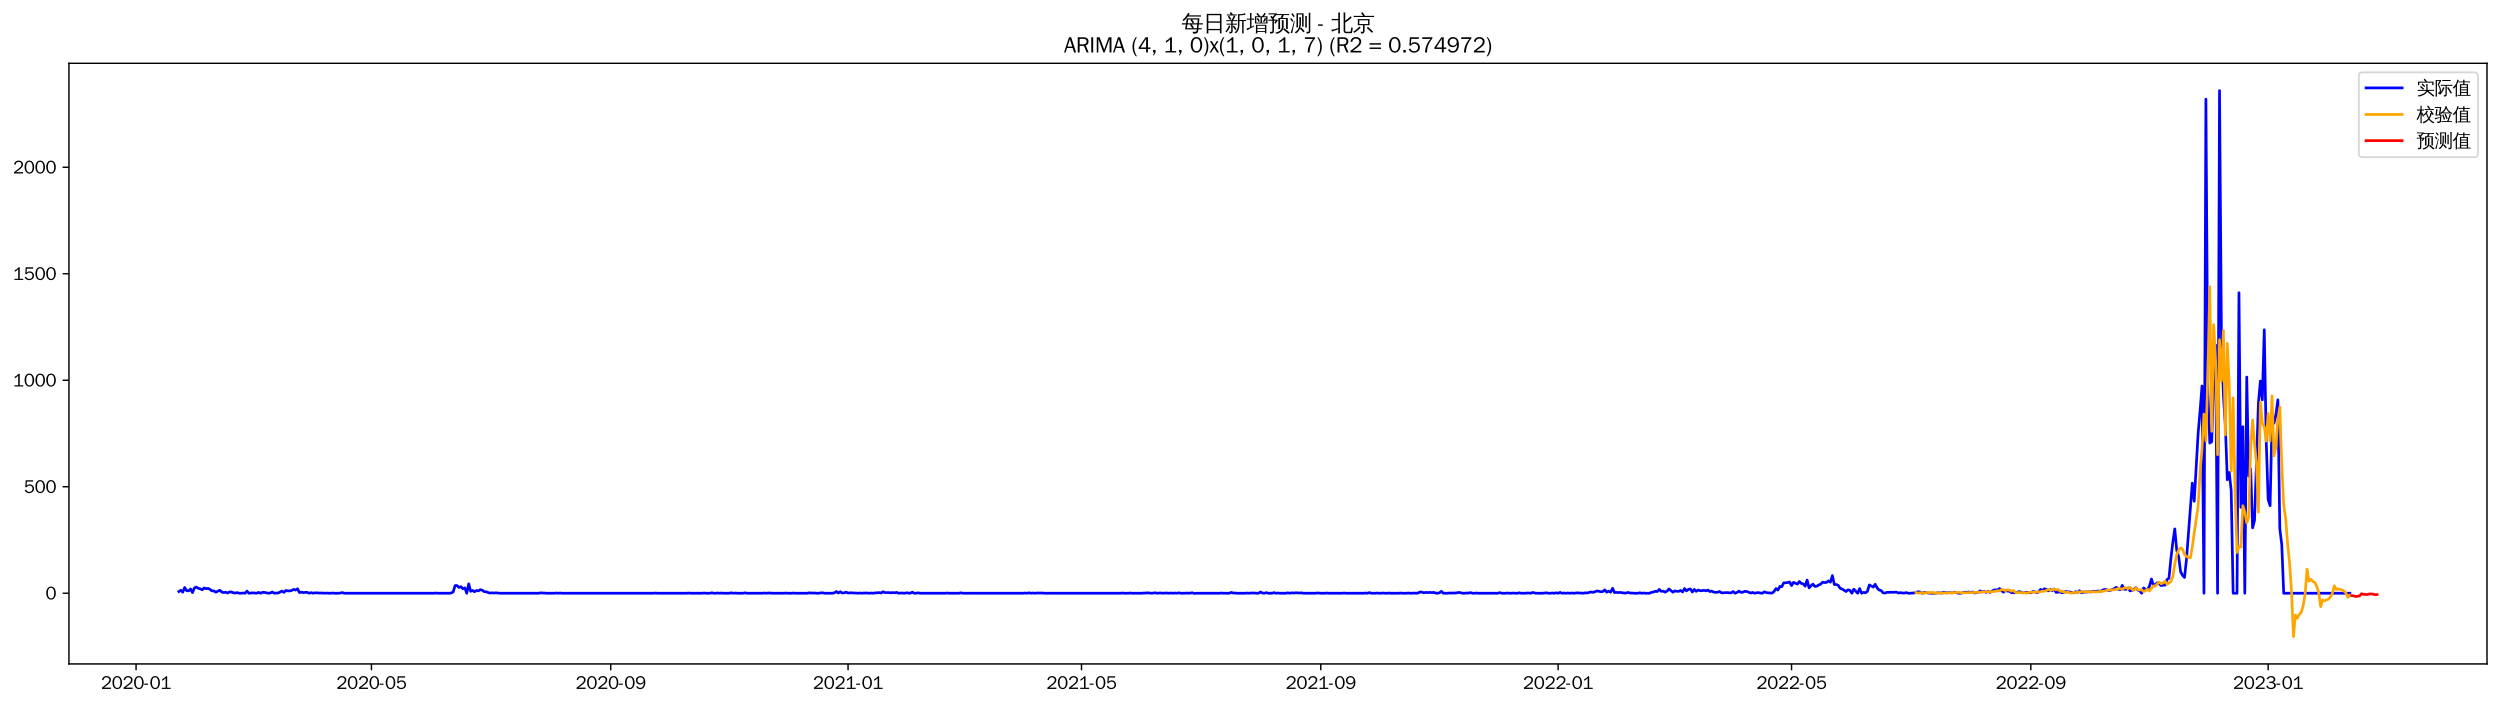 <?xml version="1.0" encoding="utf-8" standalone="no"?>
<!DOCTYPE svg PUBLIC "-//W3C//DTD SVG 1.1//EN"
  "http://www.w3.org/Graphics/SVG/1.1/DTD/svg11.dtd">
<svg xmlns:xlink="http://www.w3.org/1999/xlink" width="1384.588pt" height="390.418pt" viewBox="0 0 1384.588 390.418" xmlns="http://www.w3.org/2000/svg" version="1.1">
 <defs>
  <style type="text/css">*{stroke-linejoin: round; stroke-linecap: butt}</style>
 </defs>
 <g id="figure_1">
  <g id="patch_1">
   <path d="M 0 390.418 
L 1384.588 390.418 
L 1384.588 -0 
L 0 -0 
z
" style="fill: #ffffff"/>
  </g>
  <g id="axes_1">
   <g id="patch_2">
    <path d="M 38.188 367.701 
L 1377.388 367.701 
L 1377.388 35.061 
L 38.188 35.061 
z
" style="fill: #ffffff"/>
   </g>
   <g id="matplotlib.axis_1">
    <g id="xtick_1">
     <g id="line2d_1">
      <defs>
       <path id="mb68d5853ef" d="M 0 0 
L 0 3.5 
" style="stroke: #000000; stroke-width: 0.8"/>
      </defs>
      <g>
       <use xlink:href="#mb68d5853ef" x="75.358" y="367.701" style="stroke: #000000; stroke-width: 0.8"/>
      </g>
     </g>
     <g id="text_1">
      <!-- 2020-01 -->
      <g transform="translate(55.868 381.557)scale(0.1 -0.1)">
       <defs>
        <path id="WenQuanYiZenHei-32" d="M 3488 0 
L 369 0 
L 369 456 
L 2150 1850 
Q 2931 2463 2931 3144 
Q 2931 3619 2488 3863 
Q 2231 4013 1931 4013 
Q 1425 4013 1113 3619 
Q 894 3356 881 3013 
L 369 3169 
Q 531 3981 1213 4300 
Q 1544 4456 1950 4456 
Q 2631 4456 3088 4044 
L 3225 3888 
L 3350 3706 
Q 3481 3444 3481 3144 
Q 3481 2313 2519 1569 
L 1069 456 
L 3488 456 
L 3488 0 
z
" transform="scale(0.016)"/>
        <path id="WenQuanYiZenHei-30" d="M 3581 2175 
Q 3581 1288 3169 638 
Q 2713 -63 1938 -63 
Q 1025 -63 563 831 
Q 256 1425 256 2188 
Q 256 3188 700 3819 
Q 1138 4456 1888 4456 
Q 2863 4456 3306 3500 
Q 3581 2925 3581 2175 
z
M 3019 2100 
Q 3019 3356 2500 3806 
L 2350 3919 
Q 2144 4031 1888 4031 
Q 1100 4031 888 2956 
Q 819 2625 819 2225 
Q 819 1013 1338 569 
Q 1588 356 1938 356 
Q 2675 356 2925 1294 
Q 3019 1663 3019 2100 
z
" transform="scale(0.016)"/>
        <path id="WenQuanYiZenHei-2d" d="M 1363 1444 
L 0 1444 
L 0 1844 
L 1363 1844 
L 1363 1444 
z
" transform="scale(0.016)"/>
        <path id="WenQuanYiZenHei-31" d="M 3556 0 
L 488 0 
L 488 406 
L 1800 406 
L 1800 3725 
Q 1231 3125 588 2788 
L 588 3338 
Q 1456 3781 1931 4388 
L 2331 4388 
L 2331 406 
L 3556 406 
L 3556 0 
z
" transform="scale(0.016)"/>
       </defs>
       <use xlink:href="#WenQuanYiZenHei-32"/>
       <use xlink:href="#WenQuanYiZenHei-30" x="59.961"/>
       <use xlink:href="#WenQuanYiZenHei-32" x="119.922"/>
       <use xlink:href="#WenQuanYiZenHei-30" x="179.883"/>
       <use xlink:href="#WenQuanYiZenHei-2d" x="239.844"/>
       <use xlink:href="#WenQuanYiZenHei-30" x="269.824"/>
       <use xlink:href="#WenQuanYiZenHei-31" x="329.785"/>
      </g>
     </g>
    </g>
    <g id="xtick_2">
     <g id="line2d_2">
      <g>
       <use xlink:href="#mb68d5853ef" x="205.722" y="367.701" style="stroke: #000000; stroke-width: 0.8"/>
      </g>
     </g>
     <g id="text_2">
      <!-- 2020-05 -->
      <g transform="translate(186.232 381.557)scale(0.1 -0.1)">
       <defs>
        <path id="WenQuanYiZenHei-35" d="M 3531 1488 
Q 3531 688 2913 250 
Q 2456 -63 1844 -63 
Q 1175 -63 706 350 
Q 413 613 306 975 
L 781 1131 
Q 1000 538 1569 406 
Q 1706 369 1856 369 
Q 2550 369 2850 869 
Q 3000 1131 3000 1494 
Q 3000 2056 2581 2356 
Q 2319 2538 1969 2538 
Q 1400 2538 1031 2075 
Q 981 2013 938 1938 
L 500 2031 
L 644 4388 
L 3244 4388 
L 3200 3919 
L 1044 3919 
L 950 2500 
Q 1431 2975 2006 2975 
Q 2713 2975 3163 2475 
Q 3531 2063 3531 1488 
z
" transform="scale(0.016)"/>
       </defs>
       <use xlink:href="#WenQuanYiZenHei-32"/>
       <use xlink:href="#WenQuanYiZenHei-30" x="59.961"/>
       <use xlink:href="#WenQuanYiZenHei-32" x="119.922"/>
       <use xlink:href="#WenQuanYiZenHei-30" x="179.883"/>
       <use xlink:href="#WenQuanYiZenHei-2d" x="239.844"/>
       <use xlink:href="#WenQuanYiZenHei-30" x="269.824"/>
       <use xlink:href="#WenQuanYiZenHei-35" x="329.785"/>
      </g>
     </g>
    </g>
    <g id="xtick_3">
     <g id="line2d_3">
      <g>
       <use xlink:href="#mb68d5853ef" x="338.242" y="367.701" style="stroke: #000000; stroke-width: 0.8"/>
      </g>
     </g>
     <g id="text_3">
      <!-- 2020-09 -->
      <g transform="translate(318.752 381.557)scale(0.1 -0.1)">
       <defs>
        <path id="WenQuanYiZenHei-39" d="M 3544 2300 
Q 3544 1163 3019 513 
Q 2563 -63 1775 -63 
Q 956 -63 563 488 
Q 463 631 394 813 
L 838 975 
Q 1025 494 1550 388 
Q 1656 369 1775 369 
Q 2594 369 2900 1325 
Q 3044 1769 3038 2313 
L 3025 2313 
Q 2675 1638 1944 1544 
Q 1844 1531 1744 1531 
Q 1050 1531 625 2031 
Q 294 2419 294 2963 
Q 294 3656 813 4094 
Q 1238 4456 1819 4456 
Q 2988 4456 3381 3363 
Q 3544 2900 3544 2300 
z
M 2925 2994 
Q 2925 3563 2469 3844 
Q 2206 4006 1863 4006 
Q 1275 4006 988 3563 
Q 844 3344 825 3056 
Q 819 3006 819 2956 
Q 819 2413 1269 2131 
Q 1538 1963 1875 1963 
Q 2363 1963 2681 2350 
Q 2925 2638 2925 2994 
z
" transform="scale(0.016)"/>
       </defs>
       <use xlink:href="#WenQuanYiZenHei-32"/>
       <use xlink:href="#WenQuanYiZenHei-30" x="59.961"/>
       <use xlink:href="#WenQuanYiZenHei-32" x="119.922"/>
       <use xlink:href="#WenQuanYiZenHei-30" x="179.883"/>
       <use xlink:href="#WenQuanYiZenHei-2d" x="239.844"/>
       <use xlink:href="#WenQuanYiZenHei-30" x="269.824"/>
       <use xlink:href="#WenQuanYiZenHei-39" x="329.785"/>
      </g>
     </g>
    </g>
    <g id="xtick_4">
     <g id="line2d_4">
      <g>
       <use xlink:href="#mb68d5853ef" x="469.684" y="367.701" style="stroke: #000000; stroke-width: 0.8"/>
      </g>
     </g>
     <g id="text_4">
      <!-- 2021-01 -->
      <g transform="translate(450.194 381.557)scale(0.1 -0.1)">
       <use xlink:href="#WenQuanYiZenHei-32"/>
       <use xlink:href="#WenQuanYiZenHei-30" x="59.961"/>
       <use xlink:href="#WenQuanYiZenHei-32" x="119.922"/>
       <use xlink:href="#WenQuanYiZenHei-31" x="179.883"/>
       <use xlink:href="#WenQuanYiZenHei-2d" x="239.844"/>
       <use xlink:href="#WenQuanYiZenHei-30" x="269.824"/>
       <use xlink:href="#WenQuanYiZenHei-31" x="329.785"/>
      </g>
     </g>
    </g>
    <g id="xtick_5">
     <g id="line2d_5">
      <g>
       <use xlink:href="#mb68d5853ef" x="598.971" y="367.701" style="stroke: #000000; stroke-width: 0.8"/>
      </g>
     </g>
     <g id="text_5">
      <!-- 2021-05 -->
      <g transform="translate(579.481 381.557)scale(0.1 -0.1)">
       <use xlink:href="#WenQuanYiZenHei-32"/>
       <use xlink:href="#WenQuanYiZenHei-30" x="59.961"/>
       <use xlink:href="#WenQuanYiZenHei-32" x="119.922"/>
       <use xlink:href="#WenQuanYiZenHei-31" x="179.883"/>
       <use xlink:href="#WenQuanYiZenHei-2d" x="239.844"/>
       <use xlink:href="#WenQuanYiZenHei-30" x="269.824"/>
       <use xlink:href="#WenQuanYiZenHei-35" x="329.785"/>
      </g>
     </g>
    </g>
    <g id="xtick_6">
     <g id="line2d_6">
      <g>
       <use xlink:href="#mb68d5853ef" x="731.49" y="367.701" style="stroke: #000000; stroke-width: 0.8"/>
      </g>
     </g>
     <g id="text_6">
      <!-- 2021-09 -->
      <g transform="translate(712 381.557)scale(0.1 -0.1)">
       <use xlink:href="#WenQuanYiZenHei-32"/>
       <use xlink:href="#WenQuanYiZenHei-30" x="59.961"/>
       <use xlink:href="#WenQuanYiZenHei-32" x="119.922"/>
       <use xlink:href="#WenQuanYiZenHei-31" x="179.883"/>
       <use xlink:href="#WenQuanYiZenHei-2d" x="239.844"/>
       <use xlink:href="#WenQuanYiZenHei-30" x="269.824"/>
       <use xlink:href="#WenQuanYiZenHei-39" x="329.785"/>
      </g>
     </g>
    </g>
    <g id="xtick_7">
     <g id="line2d_7">
      <g>
       <use xlink:href="#mb68d5853ef" x="862.932" y="367.701" style="stroke: #000000; stroke-width: 0.8"/>
      </g>
     </g>
     <g id="text_7">
      <!-- 2022-01 -->
      <g transform="translate(843.442 381.557)scale(0.1 -0.1)">
       <use xlink:href="#WenQuanYiZenHei-32"/>
       <use xlink:href="#WenQuanYiZenHei-30" x="59.961"/>
       <use xlink:href="#WenQuanYiZenHei-32" x="119.922"/>
       <use xlink:href="#WenQuanYiZenHei-32" x="179.883"/>
       <use xlink:href="#WenQuanYiZenHei-2d" x="239.844"/>
       <use xlink:href="#WenQuanYiZenHei-30" x="269.824"/>
       <use xlink:href="#WenQuanYiZenHei-31" x="329.785"/>
      </g>
     </g>
    </g>
    <g id="xtick_8">
     <g id="line2d_8">
      <g>
       <use xlink:href="#mb68d5853ef" x="992.219" y="367.701" style="stroke: #000000; stroke-width: 0.8"/>
      </g>
     </g>
     <g id="text_8">
      <!-- 2022-05 -->
      <g transform="translate(972.73 381.557)scale(0.1 -0.1)">
       <use xlink:href="#WenQuanYiZenHei-32"/>
       <use xlink:href="#WenQuanYiZenHei-30" x="59.961"/>
       <use xlink:href="#WenQuanYiZenHei-32" x="119.922"/>
       <use xlink:href="#WenQuanYiZenHei-32" x="179.883"/>
       <use xlink:href="#WenQuanYiZenHei-2d" x="239.844"/>
       <use xlink:href="#WenQuanYiZenHei-30" x="269.824"/>
       <use xlink:href="#WenQuanYiZenHei-35" x="329.785"/>
      </g>
     </g>
    </g>
    <g id="xtick_9">
     <g id="line2d_9">
      <g>
       <use xlink:href="#mb68d5853ef" x="1124.739" y="367.701" style="stroke: #000000; stroke-width: 0.8"/>
      </g>
     </g>
     <g id="text_9">
      <!-- 2022-09 -->
      <g transform="translate(1105.249 381.557)scale(0.1 -0.1)">
       <use xlink:href="#WenQuanYiZenHei-32"/>
       <use xlink:href="#WenQuanYiZenHei-30" x="59.961"/>
       <use xlink:href="#WenQuanYiZenHei-32" x="119.922"/>
       <use xlink:href="#WenQuanYiZenHei-32" x="179.883"/>
       <use xlink:href="#WenQuanYiZenHei-2d" x="239.844"/>
       <use xlink:href="#WenQuanYiZenHei-30" x="269.824"/>
       <use xlink:href="#WenQuanYiZenHei-39" x="329.785"/>
      </g>
     </g>
    </g>
    <g id="xtick_10">
     <g id="line2d_10">
      <g>
       <use xlink:href="#mb68d5853ef" x="1256.181" y="367.701" style="stroke: #000000; stroke-width: 0.8"/>
      </g>
     </g>
     <g id="text_10">
      <!-- 2023-01 -->
      <g transform="translate(1236.691 381.557)scale(0.1 -0.1)">
       <defs>
        <path id="WenQuanYiZenHei-33" d="M 3588 1231 
Q 3588 494 2875 144 
Q 2450 -63 1925 -63 
Q 1044 -63 556 488 
Q 356 706 256 1000 
L 769 1169 
Q 994 375 1913 375 
Q 2631 375 2900 788 
Q 3019 975 3019 1231 
Q 3019 1638 2638 1881 
Q 2325 2081 1613 2069 
L 1338 2069 
L 1338 2494 
Q 1969 2494 2094 2506 
Q 2325 2544 2463 2613 
Q 2763 2756 2844 3100 
Q 2863 3169 2863 3244 
Q 2863 3744 2381 3944 
L 2163 4006 
Q 2056 4025 1931 4025 
Q 1388 4025 1075 3631 
Q 969 3488 906 3313 
L 419 3456 
Q 675 4150 1400 4369 
Q 1669 4456 1975 4456 
Q 2694 4456 3106 4050 
Q 3419 3744 3419 3275 
Q 3419 2813 3025 2513 
Q 2825 2356 2575 2319 
L 2575 2306 
Q 3181 2213 3450 1769 
Q 3588 1525 3588 1231 
z
" transform="scale(0.016)"/>
       </defs>
       <use xlink:href="#WenQuanYiZenHei-32"/>
       <use xlink:href="#WenQuanYiZenHei-30" x="59.961"/>
       <use xlink:href="#WenQuanYiZenHei-32" x="119.922"/>
       <use xlink:href="#WenQuanYiZenHei-33" x="179.883"/>
       <use xlink:href="#WenQuanYiZenHei-2d" x="239.844"/>
       <use xlink:href="#WenQuanYiZenHei-30" x="269.824"/>
       <use xlink:href="#WenQuanYiZenHei-31" x="329.785"/>
      </g>
     </g>
    </g>
   </g>
   <g id="matplotlib.axis_2">
    <g id="ytick_1">
     <g id="line2d_11">
      <defs>
       <path id="m22de4f533d" d="M 0 0 
L -3.5 0 
" style="stroke: #000000; stroke-width: 0.8"/>
      </defs>
      <g>
       <use xlink:href="#m22de4f533d" x="38.188" y="328.557" style="stroke: #000000; stroke-width: 0.8"/>
      </g>
     </g>
     <g id="text_11">
      <!-- 0 -->
      <g transform="translate(25.191 331.985)scale(0.1 -0.1)">
       <use xlink:href="#WenQuanYiZenHei-30"/>
      </g>
     </g>
    </g>
    <g id="ytick_2">
     <g id="line2d_12">
      <g>
       <use xlink:href="#m22de4f533d" x="38.188" y="269.579" style="stroke: #000000; stroke-width: 0.8"/>
      </g>
     </g>
     <g id="text_12">
      <!-- 500 -->
      <g transform="translate(13.197 273.007)scale(0.1 -0.1)">
       <use xlink:href="#WenQuanYiZenHei-35"/>
       <use xlink:href="#WenQuanYiZenHei-30" x="59.961"/>
       <use xlink:href="#WenQuanYiZenHei-30" x="119.922"/>
      </g>
     </g>
    </g>
    <g id="ytick_3">
     <g id="line2d_13">
      <g>
       <use xlink:href="#m22de4f533d" x="38.188" y="210.601" style="stroke: #000000; stroke-width: 0.8"/>
      </g>
     </g>
     <g id="text_13">
      <!-- 1000 -->
      <g transform="translate(7.2 214.029)scale(0.1 -0.1)">
       <use xlink:href="#WenQuanYiZenHei-31"/>
       <use xlink:href="#WenQuanYiZenHei-30" x="59.961"/>
       <use xlink:href="#WenQuanYiZenHei-30" x="119.922"/>
       <use xlink:href="#WenQuanYiZenHei-30" x="179.883"/>
      </g>
     </g>
    </g>
    <g id="ytick_4">
     <g id="line2d_14">
      <g>
       <use xlink:href="#m22de4f533d" x="38.188" y="151.623" style="stroke: #000000; stroke-width: 0.8"/>
      </g>
     </g>
     <g id="text_14">
      <!-- 1500 -->
      <g transform="translate(7.2 155.051)scale(0.1 -0.1)">
       <use xlink:href="#WenQuanYiZenHei-31"/>
       <use xlink:href="#WenQuanYiZenHei-35" x="59.961"/>
       <use xlink:href="#WenQuanYiZenHei-30" x="119.922"/>
       <use xlink:href="#WenQuanYiZenHei-30" x="179.883"/>
      </g>
     </g>
    </g>
    <g id="ytick_5">
     <g id="line2d_15">
      <g>
       <use xlink:href="#m22de4f533d" x="38.188" y="92.645" style="stroke: #000000; stroke-width: 0.8"/>
      </g>
     </g>
     <g id="text_15">
      <!-- 2000 -->
      <g transform="translate(7.2 96.073)scale(0.1 -0.1)">
       <use xlink:href="#WenQuanYiZenHei-32"/>
       <use xlink:href="#WenQuanYiZenHei-30" x="59.961"/>
       <use xlink:href="#WenQuanYiZenHei-30" x="119.922"/>
       <use xlink:href="#WenQuanYiZenHei-30" x="179.883"/>
      </g>
     </g>
    </g>
   </g>
   <g id="line2d_16">
    <path d="M 99.06 327.613 
L 100.138 326.905 
L 101.215 327.967 
L 102.292 325.372 
L 103.37 327.141 
L 104.447 327.259 
L 105.525 326.198 
L 106.602 328.203 
L 107.679 325.608 
L 108.757 325.136 
L 109.834 325.844 
L 110.912 326.08 
L 111.989 326.669 
L 113.066 325.608 
L 114.144 326.08 
L 115.221 325.844 
L 116.299 326.433 
L 117.376 327.259 
L 118.453 327.259 
L 119.531 327.967 
L 121.685 326.905 
L 122.763 327.849 
L 123.84 328.203 
L 124.918 327.967 
L 125.995 328.439 
L 127.072 327.849 
L 128.15 327.849 
L 129.227 328.321 
L 130.305 328.439 
L 131.382 328.203 
L 132.459 328.557 
L 133.537 328.557 
L 134.614 328.439 
L 135.692 328.557 
L 136.769 327.377 
L 137.846 328.557 
L 140.001 328.321 
L 142.156 328.557 
L 143.233 328.085 
L 144.311 328.557 
L 145.388 328.085 
L 146.466 328.085 
L 148.62 328.557 
L 149.698 328.439 
L 150.775 327.849 
L 151.853 328.557 
L 152.93 328.439 
L 154.007 328.439 
L 156.162 327.377 
L 157.239 328.085 
L 158.317 327.023 
L 159.394 327.259 
L 160.472 327.259 
L 161.549 327.023 
L 162.626 326.433 
L 163.704 326.787 
L 164.781 326.08 
L 165.859 328.203 
L 166.936 327.967 
L 168.013 328.203 
L 169.091 328.085 
L 170.168 328.085 
L 171.246 328.557 
L 172.323 328.203 
L 173.4 328.557 
L 174.478 328.321 
L 175.555 328.321 
L 176.633 328.439 
L 178.787 328.439 
L 179.865 328.557 
L 180.942 328.439 
L 182.02 328.557 
L 183.097 328.557 
L 184.174 328.439 
L 185.252 328.557 
L 187.406 328.557 
L 188.484 328.439 
L 189.561 328.203 
L 190.639 328.557 
L 240.199 328.557 
L 241.276 328.439 
L 242.354 328.557 
L 248.818 328.557 
L 249.895 328.439 
L 250.973 327.849 
L 252.05 324.31 
L 253.127 324.31 
L 254.205 325.372 
L 255.282 324.9 
L 256.36 326.08 
L 257.437 325.608 
L 258.514 328.557 
L 259.592 323.367 
L 260.669 327.495 
L 261.747 327.023 
L 262.824 327.731 
L 263.901 327.023 
L 264.979 327.259 
L 266.056 326.551 
L 267.134 326.905 
L 268.211 327.731 
L 269.288 327.731 
L 270.366 328.203 
L 271.443 328.439 
L 272.521 328.321 
L 273.598 328.439 
L 274.675 328.321 
L 276.83 328.557 
L 298.378 328.557 
L 299.455 328.321 
L 300.533 328.439 
L 301.61 328.439 
L 302.688 328.557 
L 306.997 328.557 
L 308.075 328.439 
L 309.152 328.557 
L 310.229 328.439 
L 311.307 328.557 
L 361.944 328.557 
L 363.022 328.439 
L 364.099 328.557 
L 380.26 328.557 
L 381.337 328.439 
L 382.415 328.557 
L 388.879 328.557 
L 389.956 328.439 
L 391.034 328.557 
L 393.189 328.557 
L 394.266 328.321 
L 395.343 328.557 
L 396.421 328.557 
L 397.498 328.439 
L 398.576 328.557 
L 399.653 328.439 
L 400.73 328.557 
L 403.963 328.557 
L 405.04 328.321 
L 406.117 328.557 
L 407.195 328.439 
L 408.272 328.557 
L 411.504 328.557 
L 412.582 328.321 
L 413.659 328.557 
L 422.278 328.557 
L 423.356 328.439 
L 424.433 328.557 
L 425.51 328.439 
L 426.588 328.439 
L 427.665 328.557 
L 434.13 328.557 
L 435.207 328.439 
L 436.284 328.557 
L 438.439 328.557 
L 439.517 328.439 
L 440.594 328.557 
L 447.058 328.557 
L 448.136 328.321 
L 449.213 328.439 
L 451.368 328.439 
L 452.445 328.557 
L 453.523 328.557 
L 454.6 328.321 
L 455.677 328.321 
L 456.755 328.557 
L 461.064 328.557 
L 462.142 328.321 
L 463.219 327.613 
L 464.297 328.439 
L 465.374 327.731 
L 466.451 328.439 
L 467.529 328.321 
L 468.606 327.967 
L 469.684 328.439 
L 470.761 328.321 
L 471.838 328.321 
L 472.916 328.439 
L 473.993 328.439 
L 475.071 328.557 
L 476.148 328.439 
L 477.225 328.557 
L 478.303 328.439 
L 480.457 328.439 
L 481.535 328.557 
L 482.612 328.439 
L 483.69 328.557 
L 484.767 328.321 
L 485.844 328.321 
L 486.922 328.203 
L 487.999 328.439 
L 489.077 327.731 
L 490.154 328.203 
L 492.309 328.203 
L 493.386 328.321 
L 494.464 328.203 
L 495.541 328.321 
L 496.618 328.085 
L 497.696 328.557 
L 498.773 328.439 
L 499.851 328.439 
L 500.928 328.557 
L 502.005 328.321 
L 504.16 328.557 
L 505.238 327.967 
L 506.315 328.557 
L 507.392 328.557 
L 508.47 328.321 
L 509.547 328.557 
L 523.553 328.557 
L 524.631 328.439 
L 525.708 328.557 
L 531.095 328.557 
L 532.172 328.321 
L 533.25 328.557 
L 566.649 328.557 
L 567.726 328.439 
L 568.804 328.557 
L 569.881 328.321 
L 570.959 328.557 
L 572.036 328.439 
L 573.113 328.557 
L 574.191 328.439 
L 577.423 328.439 
L 578.5 328.557 
L 620.519 328.557 
L 621.596 328.439 
L 622.673 328.557 
L 624.828 328.557 
L 625.906 328.439 
L 626.983 328.557 
L 632.37 328.557 
L 633.447 328.439 
L 634.525 328.439 
L 635.602 328.321 
L 637.757 328.557 
L 639.912 328.321 
L 640.989 328.557 
L 642.067 328.439 
L 643.144 328.439 
L 644.221 328.557 
L 645.299 328.439 
L 646.376 328.439 
L 647.453 328.557 
L 648.531 328.439 
L 649.608 328.557 
L 650.686 328.439 
L 651.763 328.557 
L 652.84 328.321 
L 653.918 328.557 
L 656.073 328.557 
L 657.15 328.439 
L 658.227 328.557 
L 660.382 328.321 
L 661.46 328.675 
L 662.537 328.557 
L 675.466 328.557 
L 676.543 328.439 
L 677.62 328.557 
L 680.853 328.557 
L 681.93 328.085 
L 683.007 328.439 
L 684.085 328.439 
L 685.162 328.557 
L 689.472 328.557 
L 690.549 328.439 
L 691.627 328.557 
L 692.704 328.439 
L 694.859 328.439 
L 695.936 328.557 
L 697.014 328.557 
L 698.091 327.849 
L 699.168 328.439 
L 700.246 328.557 
L 701.323 328.203 
L 702.401 328.557 
L 704.555 328.557 
L 705.633 328.203 
L 706.71 328.557 
L 707.788 328.439 
L 708.865 328.557 
L 712.097 328.557 
L 713.174 328.321 
L 714.252 328.557 
L 715.329 328.321 
L 716.407 328.439 
L 717.484 328.321 
L 718.561 328.321 
L 719.639 328.439 
L 720.716 328.321 
L 721.794 328.557 
L 728.258 328.557 
L 729.335 328.439 
L 730.413 328.439 
L 731.49 328.557 
L 733.645 328.557 
L 734.722 328.439 
L 735.8 328.557 
L 743.341 328.557 
L 744.419 328.439 
L 745.496 328.557 
L 755.193 328.557 
L 756.27 328.439 
L 757.348 328.557 
L 758.425 328.203 
L 759.502 328.557 
L 761.657 328.557 
L 762.735 328.439 
L 763.812 328.557 
L 764.889 328.557 
L 765.967 328.439 
L 767.044 328.557 
L 768.122 328.557 
L 769.199 328.439 
L 770.276 328.557 
L 774.586 328.557 
L 775.663 328.439 
L 776.741 328.557 
L 778.895 328.557 
L 779.973 328.439 
L 781.05 328.557 
L 782.128 328.557 
L 783.205 328.439 
L 784.282 328.557 
L 785.36 328.439 
L 786.437 327.849 
L 787.515 327.967 
L 788.592 328.321 
L 789.669 328.085 
L 790.747 328.203 
L 791.824 328.085 
L 792.902 328.203 
L 793.979 328.085 
L 795.056 328.439 
L 796.134 328.557 
L 797.211 328.321 
L 798.289 327.495 
L 799.366 328.557 
L 801.521 328.557 
L 802.598 328.439 
L 805.83 328.439 
L 806.908 328.321 
L 807.985 328.085 
L 810.14 328.557 
L 811.217 328.557 
L 812.295 328.439 
L 813.372 328.439 
L 814.449 328.203 
L 815.527 328.557 
L 816.604 328.557 
L 817.682 328.439 
L 818.759 328.557 
L 829.533 328.557 
L 830.61 328.203 
L 831.688 328.557 
L 833.843 328.557 
L 834.92 328.439 
L 835.997 328.557 
L 837.075 328.557 
L 838.152 328.439 
L 839.229 328.557 
L 840.307 328.557 
L 841.384 328.321 
L 842.462 328.557 
L 844.616 328.557 
L 845.694 328.439 
L 846.771 328.439 
L 847.849 328.557 
L 848.926 328.085 
L 850.003 328.439 
L 851.081 328.557 
L 854.313 328.557 
L 856.468 328.321 
L 857.545 328.557 
L 858.623 328.557 
L 859.7 328.439 
L 860.777 328.557 
L 861.855 328.321 
L 862.932 328.557 
L 864.01 328.085 
L 865.087 328.557 
L 866.164 328.439 
L 867.242 328.557 
L 868.319 328.439 
L 869.397 328.557 
L 870.474 328.439 
L 871.551 328.557 
L 873.706 328.321 
L 874.783 328.439 
L 875.861 328.439 
L 876.938 328.557 
L 878.016 328.321 
L 879.093 328.439 
L 880.17 328.085 
L 881.248 327.849 
L 882.325 328.085 
L 883.403 327.731 
L 884.48 327.259 
L 886.635 327.731 
L 887.712 327.613 
L 888.79 326.669 
L 889.867 327.967 
L 890.944 327.377 
L 892.022 327.967 
L 893.099 325.844 
L 894.177 328.203 
L 895.254 328.085 
L 896.331 328.203 
L 897.409 328.085 
L 898.486 328.321 
L 899.564 328.439 
L 900.641 328.439 
L 901.718 328.085 
L 902.796 328.439 
L 903.873 328.439 
L 904.95 328.557 
L 907.105 328.557 
L 908.183 328.321 
L 909.26 328.557 
L 910.337 328.439 
L 911.415 328.557 
L 913.57 328.557 
L 914.647 328.085 
L 915.724 327.849 
L 916.802 327.495 
L 917.879 327.613 
L 918.957 326.433 
L 920.034 327.495 
L 921.111 327.377 
L 922.189 327.967 
L 923.266 327.377 
L 924.344 326.198 
L 926.498 327.967 
L 927.576 327.259 
L 928.653 327.495 
L 929.731 327.495 
L 930.808 327.023 
L 931.885 327.849 
L 932.963 325.962 
L 934.04 327.259 
L 935.118 326.433 
L 936.195 326.198 
L 937.272 327.849 
L 938.35 326.433 
L 939.427 327.495 
L 940.504 326.787 
L 941.582 327.141 
L 942.659 327.141 
L 943.737 326.905 
L 944.814 327.259 
L 945.891 326.787 
L 946.969 327.613 
L 948.046 327.377 
L 949.124 327.967 
L 950.201 328.085 
L 951.278 327.967 
L 952.356 327.613 
L 953.433 328.321 
L 954.511 328.321 
L 955.588 328.203 
L 956.665 328.203 
L 957.743 328.321 
L 958.82 328.321 
L 959.898 327.613 
L 960.975 328.557 
L 962.052 328.085 
L 963.13 327.377 
L 964.207 328.085 
L 965.285 327.967 
L 966.362 327.495 
L 967.439 327.613 
L 969.594 328.439 
L 970.671 328.085 
L 971.749 328.557 
L 972.826 328.321 
L 973.904 328.203 
L 974.981 328.439 
L 976.058 328.557 
L 977.136 327.731 
L 978.213 328.203 
L 980.368 328.439 
L 981.445 328.439 
L 982.523 327.613 
L 983.6 325.962 
L 984.678 326.787 
L 985.755 324.782 
L 986.832 324.9 
L 987.91 322.777 
L 988.987 322.777 
L 990.065 322.659 
L 991.142 322.305 
L 992.219 324.31 
L 993.297 322.541 
L 995.452 323.485 
L 996.529 322.069 
L 997.606 323.131 
L 998.684 323.367 
L 999.761 324.664 
L 1000.839 321.243 
L 1001.916 325.608 
L 1002.993 324.428 
L 1004.071 323.485 
L 1005.148 324.782 
L 1006.225 324.664 
L 1007.303 323.956 
L 1008.38 323.485 
L 1009.458 322.423 
L 1010.535 322.659 
L 1011.612 322.541 
L 1012.69 321.715 
L 1013.767 322.423 
L 1014.845 318.766 
L 1015.922 323.72 
L 1016.999 323.72 
L 1018.077 324.192 
L 1019.154 325.844 
L 1020.232 326.198 
L 1022.386 327.613 
L 1023.464 326.669 
L 1024.541 326.905 
L 1025.619 328.557 
L 1026.696 326.315 
L 1028.851 328.557 
L 1029.928 325.962 
L 1031.006 328.557 
L 1032.083 328.085 
L 1033.16 328.321 
L 1034.238 327.495 
L 1035.315 323.956 
L 1037.47 325.136 
L 1038.547 323.602 
L 1039.625 325.608 
L 1040.702 326.787 
L 1041.779 327.023 
L 1042.857 328.321 
L 1043.934 328.439 
L 1045.012 328.085 
L 1046.089 328.085 
L 1047.166 327.967 
L 1048.244 328.085 
L 1049.321 327.967 
L 1050.399 327.967 
L 1051.476 328.439 
L 1052.553 328.203 
L 1053.631 328.439 
L 1054.708 328.439 
L 1055.786 328.203 
L 1056.863 328.557 
L 1057.94 328.557 
L 1059.018 328.439 
L 1060.095 328.439 
L 1062.25 327.731 
L 1063.327 327.849 
L 1064.405 328.557 
L 1065.482 328.203 
L 1066.56 328.203 
L 1067.637 328.321 
L 1068.714 328.557 
L 1071.946 328.557 
L 1073.024 328.321 
L 1074.101 328.321 
L 1075.179 328.439 
L 1076.256 328.085 
L 1078.411 328.321 
L 1079.488 328.203 
L 1080.566 328.321 
L 1081.643 328.321 
L 1082.72 327.967 
L 1083.798 328.321 
L 1084.875 328.557 
L 1085.953 328.557 
L 1087.03 328.321 
L 1088.107 327.967 
L 1089.185 328.085 
L 1090.262 327.849 
L 1091.34 328.203 
L 1092.417 327.849 
L 1093.494 328.439 
L 1095.649 327.967 
L 1096.727 327.259 
L 1097.804 327.849 
L 1098.881 327.495 
L 1099.959 328.085 
L 1101.036 327.495 
L 1102.113 328.085 
L 1104.268 326.787 
L 1105.346 326.669 
L 1106.423 326.669 
L 1107.5 325.962 
L 1108.578 327.259 
L 1109.655 327.967 
L 1110.733 326.905 
L 1111.81 327.377 
L 1112.887 327.377 
L 1113.965 328.203 
L 1115.042 328.203 
L 1116.12 328.321 
L 1117.197 328.085 
L 1118.274 327.613 
L 1120.429 328.321 
L 1122.584 328.085 
L 1123.661 328.085 
L 1124.739 328.321 
L 1125.816 327.613 
L 1126.894 327.731 
L 1127.971 328.203 
L 1129.048 327.967 
L 1130.126 326.433 
L 1131.203 327.023 
L 1132.281 326.08 
L 1133.358 326.433 
L 1134.435 327.259 
L 1135.513 326.551 
L 1136.59 327.141 
L 1137.667 326.198 
L 1138.745 328.085 
L 1139.822 327.967 
L 1140.9 327.731 
L 1141.977 328.321 
L 1144.132 327.613 
L 1146.287 327.849 
L 1147.364 328.203 
L 1148.441 328.321 
L 1149.519 327.731 
L 1150.596 328.203 
L 1151.674 327.141 
L 1152.751 328.321 
L 1153.828 327.967 
L 1154.906 327.849 
L 1155.983 327.849 
L 1157.061 327.731 
L 1158.138 327.849 
L 1159.215 327.377 
L 1160.293 327.613 
L 1161.37 327.377 
L 1163.525 327.377 
L 1164.602 326.787 
L 1165.68 326.433 
L 1166.757 326.669 
L 1167.834 327.023 
L 1168.912 326.905 
L 1171.067 325.962 
L 1172.144 325.254 
L 1173.221 326.315 
L 1174.299 326.551 
L 1175.376 324.192 
L 1176.454 326.315 
L 1177.531 326.433 
L 1178.608 325.608 
L 1179.686 327.259 
L 1180.763 326.905 
L 1181.841 326.315 
L 1182.918 325.49 
L 1183.995 326.787 
L 1185.073 327.259 
L 1186.15 328.557 
L 1187.228 325.608 
L 1188.305 326.551 
L 1189.382 326.433 
L 1190.46 324.664 
L 1191.537 320.654 
L 1192.615 324.074 
L 1193.692 323.72 
L 1194.769 322.777 
L 1195.847 323.367 
L 1196.924 324.31 
L 1198.001 324.074 
L 1199.079 324.074 
L 1200.156 321.007 
L 1201.234 320.3 
L 1202.311 309.448 
L 1203.388 300.247 
L 1204.466 292.934 
L 1205.543 304.73 
L 1206.621 308.268 
L 1207.698 316.643 
L 1208.775 318.648 
L 1209.853 319.828 
L 1210.93 310.038 
L 1214.162 267.573 
L 1215.24 277.6 
L 1217.395 240.09 
L 1218.472 227.586 
L 1219.549 213.786 
L 1220.627 328.557 
L 1221.704 54.899 
L 1222.782 216.735 
L 1223.859 245.398 
L 1224.936 244.572 
L 1226.014 206.944 
L 1227.091 191.138 
L 1228.169 328.557 
L 1229.246 50.181 
L 1230.323 188.189 
L 1231.401 219.094 
L 1232.478 235.607 
L 1233.555 265.686 
L 1234.633 261.676 
L 1235.71 271.702 
L 1236.788 328.557 
L 1238.942 328.557 
L 1240.02 162.121 
L 1241.097 281.02 
L 1242.175 236.315 
L 1243.252 328.557 
L 1244.329 208.832 
L 1245.407 263.681 
L 1246.484 259.67 
L 1247.562 292.344 
L 1248.639 288.216 
L 1250.794 223.104 
L 1251.871 211.073 
L 1252.949 221.453 
L 1254.026 182.645 
L 1255.103 243.864 
L 1256.181 276.656 
L 1257.258 280.077 
L 1258.336 231.833 
L 1259.413 234.428 
L 1260.49 229.474 
L 1261.568 221.453 
L 1262.645 292.816 
L 1263.722 301.663 
L 1264.8 328.557 
L 1301.431 328.557 
L 1301.431 328.557 
" clip-path="url(#paa56d80349)" style="fill: none; stroke: #0000ff; stroke-width: 1.5; stroke-linecap: square"/>
   </g>
   <g id="line2d_17">
    <path d="M 1061.173 328.141 
L 1062.25 328.497 
L 1064.405 328.198 
L 1065.482 328.68 
L 1067.637 328.025 
L 1068.714 328.368 
L 1069.792 328.081 
L 1070.869 328.191 
L 1071.946 328.542 
L 1073.024 328.261 
L 1075.179 328.529 
L 1082.72 328.253 
L 1083.798 328.043 
L 1084.875 328.04 
L 1085.953 328.31 
L 1089.185 328.338 
L 1090.262 328.156 
L 1091.34 328.256 
L 1093.494 328.139 
L 1094.572 328.041 
L 1095.649 328.108 
L 1097.804 327.842 
L 1101.036 327.704 
L 1102.113 327.824 
L 1103.191 327.679 
L 1104.268 327.654 
L 1106.423 327.155 
L 1107.5 327.234 
L 1108.578 326.498 
L 1109.655 326.686 
L 1110.733 327.115 
L 1111.81 326.696 
L 1112.887 326.852 
L 1113.965 327.393 
L 1115.042 327.027 
L 1116.12 328.089 
L 1117.197 328.322 
L 1118.274 328.086 
L 1119.352 328.296 
L 1120.429 328.219 
L 1122.584 328.536 
L 1123.661 328.072 
L 1124.739 327.982 
L 1125.816 328.057 
L 1126.894 327.872 
L 1127.971 327.834 
L 1129.048 327.924 
L 1131.203 327.471 
L 1132.281 327.443 
L 1133.358 327.027 
L 1134.435 326.454 
L 1135.513 326.949 
L 1136.59 326.706 
L 1137.667 326.294 
L 1138.745 326.705 
L 1139.822 326.43 
L 1140.9 327.405 
L 1143.054 327.721 
L 1144.132 328.215 
L 1145.209 327.86 
L 1146.287 328.379 
L 1147.364 328.5 
L 1148.441 328.021 
L 1149.519 328.221 
L 1150.596 328.086 
L 1151.674 327.799 
L 1152.751 327.891 
L 1153.828 327.476 
L 1154.906 327.868 
L 1157.061 327.737 
L 1158.138 327.905 
L 1159.215 327.653 
L 1160.293 327.876 
L 1162.448 327.672 
L 1163.525 327.431 
L 1164.602 327.494 
L 1167.834 326.753 
L 1168.912 326.646 
L 1171.067 326.654 
L 1173.221 325.911 
L 1174.299 325.992 
L 1175.376 326.359 
L 1176.454 325.606 
L 1177.531 325.517 
L 1178.608 326.124 
L 1179.686 325.237 
L 1180.763 326.368 
L 1181.841 326.981 
L 1182.918 325.571 
L 1183.995 326.563 
L 1185.073 326.756 
L 1186.15 326.61 
L 1187.228 327.698 
L 1188.305 327.083 
L 1189.382 326.292 
L 1190.46 327.309 
L 1192.615 324.428 
L 1193.692 324.625 
L 1194.769 323.378 
L 1195.847 322.397 
L 1196.924 323.304 
L 1198.001 322.847 
L 1199.079 321.932 
L 1200.156 323.619 
L 1202.311 322.129 
L 1203.388 319.318 
L 1204.466 312.455 
L 1205.543 307.125 
L 1206.621 304.683 
L 1207.698 303.412 
L 1208.775 304.199 
L 1209.853 307.079 
L 1210.93 308.112 
L 1212.008 308.727 
L 1213.085 309.001 
L 1214.162 302.977 
L 1215.24 294.955 
L 1217.395 280.468 
L 1218.472 261.299 
L 1219.549 248.58 
L 1220.627 229.354 
L 1221.704 244.129 
L 1222.782 207.732 
L 1223.859 158.776 
L 1224.936 238.894 
L 1226.014 179.861 
L 1227.091 200.01 
L 1228.169 251.843 
L 1229.246 188.171 
L 1230.323 211.025 
L 1231.401 183.064 
L 1232.478 240.846 
L 1233.555 190.196 
L 1234.633 212.997 
L 1235.71 260.81 
L 1236.788 220.353 
L 1237.865 272.938 
L 1238.942 305.973 
L 1240.02 302.672 
L 1241.097 302.965 
L 1242.175 280.103 
L 1243.252 283.635 
L 1244.329 289.587 
L 1245.407 286.614 
L 1246.484 247.824 
L 1247.562 232.584 
L 1248.639 245.672 
L 1249.716 256.4 
L 1250.794 283.672 
L 1251.871 222.862 
L 1252.949 234.499 
L 1254.026 236.266 
L 1255.103 244.279 
L 1256.181 228.982 
L 1257.258 244.242 
L 1258.336 219.292 
L 1259.413 252.518 
L 1260.49 247.351 
L 1261.568 232.134 
L 1262.645 225.411 
L 1263.722 257.448 
L 1264.8 279.689 
L 1265.877 287.184 
L 1266.955 301.093 
L 1268.032 311.754 
L 1269.109 326.966 
L 1270.187 352.581 
L 1271.264 340.612 
L 1272.342 342.371 
L 1273.419 340.267 
L 1274.496 339.274 
L 1275.574 335.411 
L 1276.651 328.967 
L 1277.729 315.193 
L 1278.806 321.851 
L 1279.883 320.873 
L 1280.961 322.043 
L 1282.038 322.595 
L 1283.116 324.744 
L 1284.193 328.328 
L 1285.27 335.99 
L 1286.348 332.287 
L 1287.425 332.831 
L 1288.503 332.18 
L 1289.58 331.873 
L 1290.657 330.677 
L 1291.735 328.684 
L 1292.812 324.422 
L 1293.89 326.482 
L 1294.967 326.179 
L 1296.044 326.541 
L 1297.122 326.712 
L 1298.199 327.377 
L 1299.276 328.486 
L 1300.354 330.856 
L 1301.431 329.711 
L 1301.431 329.711 
" clip-path="url(#paa56d80349)" style="fill: none; stroke: #ffa500; stroke-width: 1.5; stroke-linecap: square"/>
   </g>
   <g id="line2d_18">
    <path d="M 1302.509 329.879 
L 1303.586 330.025 
L 1304.663 330.384 
L 1305.741 330.197 
L 1306.818 330.06 
L 1307.896 328.809 
L 1308.973 329.192 
L 1310.05 329.213 
L 1311.128 329.286 
L 1312.205 328.945 
L 1313.283 328.981 
L 1314.36 329.06 
L 1315.437 329.398 
L 1316.515 329.271 
" clip-path="url(#paa56d80349)" style="fill: none; stroke: #ff0000; stroke-width: 1.5; stroke-linecap: square"/>
   </g>
   <g id="patch_3">
    <path d="M 38.188 367.701 
L 38.188 35.061 
" style="fill: none; stroke: #000000; stroke-width: 0.8; stroke-linejoin: miter; stroke-linecap: square"/>
   </g>
   <g id="patch_4">
    <path d="M 1377.388 367.701 
L 1377.388 35.061 
" style="fill: none; stroke: #000000; stroke-width: 0.8; stroke-linejoin: miter; stroke-linecap: square"/>
   </g>
   <g id="patch_5">
    <path d="M 38.188 367.701 
L 1377.388 367.701 
" style="fill: none; stroke: #000000; stroke-width: 0.8; stroke-linejoin: miter; stroke-linecap: square"/>
   </g>
   <g id="patch_6">
    <path d="M 38.188 35.061 
L 1377.388 35.061 
" style="fill: none; stroke: #000000; stroke-width: 0.8; stroke-linejoin: miter; stroke-linecap: square"/>
   </g>
   <g id="text_16">
    <!-- 每日新增预测 - 北京 -->
    <g transform="translate(654.39 17.042)scale(0.12 -0.12)">
     <defs>
      <path id="WenQuanYiZenHei-6bcf" d="M 6138 2181 
Q 6113 1988 6138 1800 
Q 5788 1819 5438 1819 
L 4975 1819 
L 4863 738 
L 5806 738 
L 5806 394 
L 4831 394 
L 4775 -144 
Q 4719 -563 4350 -725 
Q 4013 -856 3550 -825 
L 3288 -819 
Q 3331 -663 3275 -519 
Q 3219 -375 3113 -288 
Q 3381 -313 3759 -303 
Q 4138 -294 4231 -238 
Q 4338 -163 4350 88 
L 4381 394 
L 1025 394 
L 1244 1819 
L 813 1819 
Q 463 1819 113 1800 
Q 138 1988 113 2181 
Q 463 2163 813 2163 
L 1294 2163 
L 1488 3431 
L 1488 3581 
L 1506 3581 
L 1513 3613 
L 1713 3581 
L 5156 3581 
L 5013 2163 
L 5438 2163 
Q 5788 2163 6138 2181 
z
M 5588 4463 
Q 5569 4269 5588 4081 
Q 5244 4100 4894 4100 
L 1813 4100 
Q 1344 3463 606 2788 
Q 481 2988 256 3069 
Q 744 3494 1116 3972 
Q 1488 4450 1919 5181 
Q 2119 5044 2344 4950 
Q 2213 4688 2050 4444 
L 4894 4444 
Q 5238 4444 5588 4463 
z
M 2844 3238 
L 1906 3238 
L 1744 2163 
L 3244 2163 
L 2581 3038 
L 2844 3238 
z
M 3250 2163 
L 4563 2163 
L 4669 3238 
L 3044 3238 
L 3638 2456 
L 3250 2163 
z
M 2944 1819 
Q 3275 1394 3550 938 
L 3213 738 
L 4419 738 
L 4525 1819 
L 2944 1819 
z
M 2656 1819 
L 1694 1819 
L 1525 738 
L 3094 738 
Q 2806 1219 2450 1650 
L 2656 1819 
z
" transform="scale(0.016)"/>
      <path id="WenQuanYiZenHei-65e5" d="M 1494 -775 
Q 1244 -750 988 -775 
Q 1013 -313 1013 156 
L 1013 4875 
L 5269 4875 
L 5269 -763 
L 4813 -763 
L 4813 156 
L 1469 156 
Q 1469 -313 1494 -775 
z
M 4813 2700 
L 4813 4500 
L 1469 4500 
L 1469 2700 
L 4813 2700 
z
M 4813 531 
L 4813 2325 
L 1469 2325 
L 1469 531 
L 4813 531 
z
" transform="scale(0.016)"/>
      <path id="WenQuanYiZenHei-65b0" d="M 5419 -763 
Q 5188 -738 4963 -763 
Q 4981 -344 4981 75 
L 4981 2819 
L 4188 2819 
L 4188 1706 
Q 4188 63 3163 -738 
Q 3019 -519 2769 -469 
Q 3769 131 3769 1706 
L 3769 4769 
L 3875 4769 
L 3844 4831 
L 4294 4781 
Q 4438 4769 4894 4816 
Q 5350 4863 5512 4931 
Q 5675 5000 5763 5094 
Q 5850 4881 5981 4694 
Q 5713 4544 5263 4519 
L 4188 4438 
L 4188 3100 
L 5563 3100 
Q 5850 3100 6131 3113 
Q 6119 2956 6131 2806 
L 5394 2819 
L 5394 75 
Q 5394 -344 5419 -763 
z
M 2981 213 
Q 2656 744 2256 1225 
L 2606 1513 
Q 3025 1006 3369 450 
L 2981 213 
z
M 1169 1525 
Q 1375 1419 1594 1363 
Q 1281 488 469 -469 
Q 331 -300 119 -244 
Q 575 263 888 900 
Q 1038 1206 1169 1525 
z
M 1825 6 
L 1825 1769 
L 1081 1769 
Q 794 1769 513 1756 
Q 525 1913 513 2063 
Q 794 2050 1081 2050 
L 1825 2050 
L 1825 2775 
L 994 2775 
Q 706 2775 425 2763 
Q 438 2919 425 3075 
Q 706 3056 994 3056 
L 1825 3056 
L 1825 3088 
L 1906 3088 
Q 2288 3656 2588 4381 
Q 2794 4269 3013 4206 
Q 2800 3675 2381 3056 
L 3013 3056 
Q 3294 3056 3581 3075 
Q 3563 2919 3581 2763 
Q 3294 2775 3013 2775 
L 2238 2775 
L 2238 2050 
L 2925 2050 
Q 3206 2050 3494 2063 
Q 3475 1913 3494 1756 
Q 3206 1769 2925 1769 
L 2238 1769 
L 2238 -156 
Q 2238 -413 2075 -581 
Q 1844 -794 1306 -794 
Q 1363 -519 1188 -288 
Q 1338 -313 1534 -316 
Q 1731 -319 1778 -278 
Q 1825 -238 1825 6 
z
M 1875 3388 
L 1500 3131 
L 825 4088 
L 1200 4350 
L 1875 3388 
z
M 3419 4713 
Q 3400 4563 3419 4406 
Q 3131 4419 2850 4419 
L 1125 4419 
Q 838 4419 556 4406 
Q 569 4563 556 4713 
Q 838 4700 1125 4700 
L 1763 4700 
L 1388 5088 
L 1719 5406 
L 2288 4813 
L 2175 4700 
L 2850 4700 
Q 3131 4700 3419 4713 
z
" transform="scale(0.016)"/>
      <path id="WenQuanYiZenHei-589e" d="M 3138 -769 
Q 2913 -744 2688 -769 
Q 2706 -356 2706 56 
L 2706 1719 
L 5706 1719 
L 5706 -756 
L 5300 -756 
L 5300 -338 
L 3119 -338 
Q 3125 -550 3138 -769 
z
M 5113 3569 
Q 5344 3606 5563 3688 
Q 5669 3175 5256 2694 
Q 5113 2519 4975 2506 
Q 4831 2725 4588 2813 
Q 4806 2831 4997 3068 
Q 5188 3306 5113 3569 
z
M 3850 2763 
L 3469 2538 
L 2925 3456 
L 3313 3681 
L 3850 2763 
z
M 2400 2100 
Q 2469 3138 2400 4175 
L 3413 4175 
Q 3138 4550 2825 4888 
L 3156 5194 
Q 3581 4725 3938 4206 
L 3900 4175 
L 4456 4175 
Q 4863 4575 5131 5163 
Q 5325 5044 5538 4975 
Q 5369 4575 5013 4175 
L 6056 4175 
Q 5981 3138 6056 2100 
L 2400 2100 
z
M 5300 806 
L 5300 1450 
L 3113 1450 
Q 3113 1125 3113 806 
L 5300 806 
z
M 5300 563 
L 3113 563 
L 3113 -94 
L 5300 -94 
L 5300 563 
z
M 4431 3913 
L 4431 2363 
L 5650 2363 
L 5650 3913 
L 4756 3913 
L 4700 3856 
Q 4681 3888 4656 3913 
L 4431 3913 
z
M 4025 3913 
L 2806 3913 
L 2806 2363 
L 4025 2363 
L 4025 3913 
z
M -31 625 
Q 506 763 1006 975 
L 1006 3206 
L 669 3206 
Q 369 3206 75 3188 
Q 94 3356 75 3531 
Q 369 3513 669 3513 
L 1006 3513 
L 1006 4263 
Q 1006 4700 981 5131 
Q 1206 5106 1431 5131 
Q 1413 4700 1413 4263 
L 1413 3513 
L 2238 3531 
Q 2219 3356 2238 3188 
L 1413 3206 
L 1413 1163 
L 2150 1531 
L 2194 1256 
Q 1269 775 813 519 
L 194 144 
Q 138 438 -31 625 
z
" transform="scale(0.016)"/>
      <path id="WenQuanYiZenHei-9884" d="M 1206 19 
L 1206 2888 
L 669 2888 
Q 356 2888 50 2869 
Q 63 3044 50 3213 
Q 363 3194 669 3194 
L 1250 3194 
Q 950 3631 606 4031 
L 963 4338 
L 1263 3975 
L 1913 4719 
L 731 4719 
Q 419 4719 106 4706 
Q 125 4875 106 5044 
Q 419 5031 731 5031 
L 2481 5031 
L 2544 4663 
Q 2394 4613 2256 4466 
Q 2119 4319 1525 3631 
Q 1656 3444 1788 3250 
L 1700 3194 
L 2700 3194 
L 2763 2825 
Q 2656 2819 2613 2763 
L 2100 2038 
L 1750 2288 
L 2175 2888 
L 1638 2888 
L 1638 -150 
Q 1638 -525 1363 -669 
Q 1075 -819 525 -813 
Q 594 -513 388 -294 
Q 575 -313 837 -316 
Q 1100 -319 1153 -272 
Q 1206 -225 1206 19 
z
M 5813 -888 
Q 5100 -225 4306 375 
L 4669 719 
Q 5481 106 6219 -575 
L 5813 -888 
z
M 2375 -906 
Q 2294 -631 2025 -506 
Q 2769 -431 3353 19 
Q 3938 469 3938 1069 
L 3938 2200 
Q 3938 2625 3913 3050 
Q 4188 3025 4456 3050 
Q 4431 2625 4431 2200 
L 4431 1069 
Q 4431 681 4225 319 
Q 3644 -606 2375 -906 
z
M 3444 488 
Q 3169 513 2894 488 
Q 2919 913 2919 1338 
L 2919 3675 
Q 3219 3675 3525 3675 
Q 3750 4013 3931 4525 
L 3238 4525 
Q 2888 4525 2538 4513 
Q 2556 4669 2538 4831 
Q 2888 4813 3238 4813 
L 5313 4813 
Q 5663 4813 6006 4831 
Q 5988 4669 6006 4513 
Q 5663 4525 5313 4525 
L 4481 4525 
Q 4388 4088 4088 3675 
L 5644 3675 
L 5644 513 
L 5144 513 
L 5144 3388 
L 3894 3388 
L 3875 3363 
Q 3863 3375 3844 3388 
Q 3631 3388 3413 3388 
L 3419 1338 
Q 3419 913 3444 488 
z
" transform="scale(0.016)"/>
      <path id="WenQuanYiZenHei-6d4b" d="M 5450 138 
L 5450 4306 
Q 5450 4750 5425 5188 
Q 5663 5163 5906 5188 
Q 5881 4750 5881 4306 
L 5881 -38 
Q 5888 -569 5519 -719 
Q 5194 -831 4825 -813 
Q 4894 -519 4694 -281 
Q 4869 -306 5094 -309 
Q 5319 -313 5384 -256 
Q 5450 -200 5450 138 
z
M 4900 938 
Q 4663 963 4419 938 
Q 4444 1375 4444 1819 
L 4444 3381 
Q 4444 3819 4419 4263 
Q 4663 4238 4900 4263 
Q 4875 3819 4875 3381 
L 4875 1819 
Q 4875 1375 4900 938 
z
M 2750 2025 
L 2750 3038 
Q 2750 3481 2725 3919 
Q 2963 3894 3206 3919 
Q 3181 3481 3181 3038 
L 3181 2025 
Q 3181 1263 2919 625 
L 3231 956 
Q 3781 431 4256 -150 
L 3888 -456 
Q 3431 106 2906 600 
Q 2531 -288 1738 -769 
Q 1606 -519 1338 -450 
Q 1988 -156 2369 478 
Q 2750 1113 2750 2025 
z
M 2363 969 
Q 2119 994 1881 969 
Q 1906 1406 1906 1850 
L 1906 5038 
L 3956 5031 
L 3956 1200 
L 3525 1200 
L 3525 4713 
L 2338 4713 
L 2338 1850 
Q 2338 1406 2363 969 
z
M 663 -738 
Q 481 -588 206 -575 
Q 400 -69 606 581 
Q 813 1231 1200 2838 
L 1381 2706 
L 875 338 
L 663 -738 
z
M 1006 2856 
L 731 2550 
L 75 3400 
L 350 3713 
L 1006 2856 
z
M 1088 3913 
Q 781 4388 425 4800 
L 694 5125 
Q 1069 4688 1388 4188 
L 1088 3913 
z
" transform="scale(0.016)"/>
      <path id="WenQuanYiZenHei-20" transform="scale(0.016)"/>
      <path id="WenQuanYiZenHei-5317" d="M 3631 4331 
Q 3631 4794 3606 5263 
Q 3863 5231 4113 5263 
Q 4088 4794 4088 4331 
L 4088 2925 
Q 4675 3269 5181 3769 
L 5594 4194 
Q 5769 4006 5975 3856 
Q 5275 3050 4088 2406 
L 4088 56 
Q 4088 -81 4147 -178 
Q 4206 -275 4313 -275 
L 5519 -275 
Q 5594 -275 5619 -237 
Q 5644 -200 5656 -178 
Q 5669 -156 5678 -112 
Q 5688 -69 5688 -44 
L 5838 1000 
Q 6038 856 6281 863 
L 6100 -250 
Q 6050 -600 5969 -663 
Q 5925 -694 5863 -694 
L 4306 -694 
Q 4013 -694 3822 -494 
Q 3631 -294 3631 56 
L 3631 4331 
z
M 2088 3038 
L 956 3038 
Q 575 3038 200 3019 
Q 219 3225 200 3431 
Q 575 3413 956 3413 
L 2088 3413 
L 2088 4331 
Q 2088 4794 2069 5263 
Q 2319 5231 2569 5263 
Q 2550 4794 2550 4331 
L 2550 163 
Q 2550 -300 2569 -769 
Q 2319 -738 2069 -769 
Q 2088 -300 2088 163 
L 2088 419 
Q 906 44 244 -244 
Q 238 56 69 306 
Q 431 325 843 400 
Q 1256 475 2088 756 
L 2088 3038 
z
" transform="scale(0.016)"/>
      <path id="WenQuanYiZenHei-4eac" d="M 5894 -263 
L 5550 -600 
L 4819 106 
L 4063 775 
L 4375 1144 
L 5150 463 
L 5894 -263 
z
M 1931 1219 
Q 2088 1031 2281 881 
Q 1794 356 1038 -200 
L 438 -625 
Q 338 -413 138 -300 
Q 813 131 1494 781 
L 1931 1219 
z
M 2975 -100 
L 2975 1606 
L 1450 1606 
Q 1531 2475 1450 3350 
L 4875 3350 
Q 4794 2475 4869 1606 
L 3419 1606 
L 3419 -206 
Q 3419 -419 3206 -619 
Q 2981 -819 2369 -813 
Q 2431 -513 2238 -275 
Q 2406 -300 2656 -303 
Q 2906 -306 2940 -272 
Q 2975 -238 2975 -100 
z
M 6138 4319 
Q 6119 4138 6138 3956 
Q 5800 3975 5463 3975 
L 944 3975 
Q 606 3975 275 3956 
Q 294 4138 275 4319 
Q 606 4300 944 4300 
L 2981 4300 
Q 2719 4713 2419 5100 
L 2800 5400 
Q 3206 4875 3544 4300 
L 5463 4300 
Q 5800 4300 6138 4319 
z
M 1894 3019 
L 1894 1938 
L 4431 1938 
L 4431 3019 
L 1894 3019 
z
" transform="scale(0.016)"/>
     </defs>
     <use xlink:href="#WenQuanYiZenHei-6bcf"/>
     <use xlink:href="#WenQuanYiZenHei-65e5" x="100"/>
     <use xlink:href="#WenQuanYiZenHei-65b0" x="200"/>
     <use xlink:href="#WenQuanYiZenHei-589e" x="300"/>
     <use xlink:href="#WenQuanYiZenHei-9884" x="400"/>
     <use xlink:href="#WenQuanYiZenHei-6d4b" x="500"/>
     <use xlink:href="#WenQuanYiZenHei-20" x="600"/>
     <use xlink:href="#WenQuanYiZenHei-2d" x="629.98"/>
     <use xlink:href="#WenQuanYiZenHei-20" x="659.961"/>
     <use xlink:href="#WenQuanYiZenHei-5317" x="689.941"/>
     <use xlink:href="#WenQuanYiZenHei-4eac" x="789.941"/>
    </g>
    <!-- ARIMA (4, 1, 0)x(1, 0, 1, 7) (R2 = 0.574972) -->
    <g transform="translate(589.18 29.061)scale(0.12 -0.12)">
     <defs>
      <path id="WenQuanYiZenHei-41" d="M 3550 0 
L 2988 0 
L 2550 1281 
L 919 1281 
L 531 0 
L 69 0 
L 1494 4388 
L 2125 4388 
L 3550 0 
z
M 2425 1694 
L 1756 3800 
L 1075 1694 
L 2425 1694 
z
" transform="scale(0.016)"/>
      <path id="WenQuanYiZenHei-52" d="M 3675 0 
L 3100 0 
L 2288 1900 
L 1069 1900 
L 1069 0 
L 519 0 
L 519 4388 
L 2163 4388 
Q 3006 4388 3400 3900 
Q 3581 3663 3625 3325 
Q 3631 3250 3631 3163 
Q 3631 2594 3219 2244 
Q 3038 2100 2813 2038 
L 3675 0 
z
M 3081 3169 
Q 3081 3825 2356 3906 
Q 2263 3919 2163 3919 
L 1069 3919 
L 1069 2350 
L 2100 2350 
Q 2906 2350 3044 2919 
Q 3081 3031 3081 3169 
z
" transform="scale(0.016)"/>
      <path id="WenQuanYiZenHei-49" d="M 1100 0 
L 550 0 
L 550 4388 
L 1100 4388 
L 1100 0 
z
" transform="scale(0.016)"/>
      <path id="WenQuanYiZenHei-4d" d="M 4756 0 
L 4206 0 
L 4206 3831 
L 4181 3831 
L 2788 0 
L 2419 0 
L 1000 3831 
L 975 3831 
L 975 0 
L 513 0 
L 513 4388 
L 1331 4388 
L 2656 875 
L 3950 4388 
L 4756 4388 
L 4756 0 
z
" transform="scale(0.016)"/>
      <path id="WenQuanYiZenHei-28" d="M 1606 -1094 
L 1275 -1094 
Q 475 -100 338 1231 
Q 319 1438 319 1656 
Q 319 3031 1156 4244 
Q 1213 4313 1269 4388 
L 1600 4388 
Q 806 3169 794 1681 
Q 794 188 1606 -1094 
z
" transform="scale(0.016)"/>
      <path id="WenQuanYiZenHei-34" d="M 3631 1025 
L 2913 1025 
L 2913 0 
L 2381 0 
L 2381 1025 
L 219 1025 
L 219 1388 
L 2225 4388 
L 2913 4388 
L 2913 1444 
L 3631 1444 
L 3631 1025 
z
M 2381 1444 
L 2381 3963 
L 788 1444 
L 2381 1444 
z
" transform="scale(0.016)"/>
      <path id="WenQuanYiZenHei-2c" d="M 1363 75 
L 881 -825 
L 606 -825 
L 994 0 
L 656 0 
L 656 738 
L 1363 738 
L 1363 75 
z
" transform="scale(0.016)"/>
      <path id="WenQuanYiZenHei-29" d="M 1600 1656 
Q 1600 306 869 -788 
Q 769 -950 644 -1094 
L 313 -1094 
Q 1125 188 1125 1681 
Q 1125 3169 338 4363 
Q 325 4375 319 4388 
L 650 4388 
Q 1525 3231 1594 1863 
Q 1600 1763 1600 1656 
z
" transform="scale(0.016)"/>
      <path id="WenQuanYiZenHei-78" d="M 2806 0 
L 2213 0 
L 1394 1319 
L 544 0 
L 50 0 
L 1144 1681 
L 163 3250 
L 744 3250 
L 1431 2138 
L 2144 3250 
L 2631 3250 
L 1681 1794 
L 2806 0 
z
" transform="scale(0.016)"/>
      <path id="WenQuanYiZenHei-37" d="M 3400 4056 
Q 1838 2175 1838 0 
L 1275 0 
Q 1269 1438 2056 2825 
Q 2381 3400 2825 3913 
L 444 3913 
L 500 4388 
L 3400 4388 
L 3400 4056 
z
" transform="scale(0.016)"/>
      <path id="WenQuanYiZenHei-3d" d="M 3569 2256 
L 263 2256 
L 263 2675 
L 3569 2675 
L 3569 2256 
z
M 3569 1019 
L 263 1019 
L 263 1431 
L 3569 1431 
L 3569 1019 
z
" transform="scale(0.016)"/>
      <path id="WenQuanYiZenHei-2e" d="M 1344 0 
L 631 0 
L 631 725 
L 1344 725 
L 1344 0 
z
" transform="scale(0.016)"/>
     </defs>
     <use xlink:href="#WenQuanYiZenHei-41"/>
     <use xlink:href="#WenQuanYiZenHei-52" x="55.957"/>
     <use xlink:href="#WenQuanYiZenHei-49" x="117.871"/>
     <use xlink:href="#WenQuanYiZenHei-4d" x="143.848"/>
     <use xlink:href="#WenQuanYiZenHei-41" x="225.781"/>
     <use xlink:href="#WenQuanYiZenHei-20" x="281.738"/>
     <use xlink:href="#WenQuanYiZenHei-28" x="311.719"/>
     <use xlink:href="#WenQuanYiZenHei-34" x="341.699"/>
     <use xlink:href="#WenQuanYiZenHei-2c" x="401.66"/>
     <use xlink:href="#WenQuanYiZenHei-20" x="431.641"/>
     <use xlink:href="#WenQuanYiZenHei-31" x="461.621"/>
     <use xlink:href="#WenQuanYiZenHei-2c" x="521.582"/>
     <use xlink:href="#WenQuanYiZenHei-20" x="551.562"/>
     <use xlink:href="#WenQuanYiZenHei-30" x="581.543"/>
     <use xlink:href="#WenQuanYiZenHei-29" x="641.504"/>
     <use xlink:href="#WenQuanYiZenHei-78" x="671.484"/>
     <use xlink:href="#WenQuanYiZenHei-28" x="715.43"/>
     <use xlink:href="#WenQuanYiZenHei-31" x="745.41"/>
     <use xlink:href="#WenQuanYiZenHei-2c" x="805.371"/>
     <use xlink:href="#WenQuanYiZenHei-20" x="835.352"/>
     <use xlink:href="#WenQuanYiZenHei-30" x="865.332"/>
     <use xlink:href="#WenQuanYiZenHei-2c" x="925.293"/>
     <use xlink:href="#WenQuanYiZenHei-20" x="955.273"/>
     <use xlink:href="#WenQuanYiZenHei-31" x="985.254"/>
     <use xlink:href="#WenQuanYiZenHei-2c" x="1045.215"/>
     <use xlink:href="#WenQuanYiZenHei-20" x="1075.195"/>
     <use xlink:href="#WenQuanYiZenHei-37" x="1105.176"/>
     <use xlink:href="#WenQuanYiZenHei-29" x="1165.137"/>
     <use xlink:href="#WenQuanYiZenHei-20" x="1195.117"/>
     <use xlink:href="#WenQuanYiZenHei-28" x="1225.098"/>
     <use xlink:href="#WenQuanYiZenHei-52" x="1255.078"/>
     <use xlink:href="#WenQuanYiZenHei-32" x="1316.992"/>
     <use xlink:href="#WenQuanYiZenHei-20" x="1376.953"/>
     <use xlink:href="#WenQuanYiZenHei-3d" x="1406.934"/>
     <use xlink:href="#WenQuanYiZenHei-20" x="1466.895"/>
     <use xlink:href="#WenQuanYiZenHei-30" x="1496.875"/>
     <use xlink:href="#WenQuanYiZenHei-2e" x="1556.836"/>
     <use xlink:href="#WenQuanYiZenHei-35" x="1586.816"/>
     <use xlink:href="#WenQuanYiZenHei-37" x="1646.777"/>
     <use xlink:href="#WenQuanYiZenHei-34" x="1706.738"/>
     <use xlink:href="#WenQuanYiZenHei-39" x="1766.699"/>
     <use xlink:href="#WenQuanYiZenHei-37" x="1826.66"/>
     <use xlink:href="#WenQuanYiZenHei-32" x="1886.621"/>
     <use xlink:href="#WenQuanYiZenHei-29" x="1946.582"/>
    </g>
   </g>
   <g id="legend_1">
    <g id="patch_7">
     <path d="M 1308.388 87.056 
L 1370.388 87.056 
Q 1372.388 87.056 1372.388 85.056 
L 1372.388 42.061 
Q 1372.388 40.061 1370.388 40.061 
L 1308.388 40.061 
Q 1306.388 40.061 1306.388 42.061 
L 1306.388 85.056 
Q 1306.388 87.056 1308.388 87.056 
z
" style="fill: #ffffff; opacity: 0.8; stroke: #cccccc; stroke-linejoin: miter"/>
    </g>
    <g id="line2d_19">
     <path d="M 1310.388 48.695 
L 1320.388 48.695 
L 1330.388 48.695 
" style="fill: none; stroke: #0000ff; stroke-width: 1.5; stroke-linecap: square"/>
    </g>
    <g id="text_17">
     <!-- 实际值 -->
     <g transform="translate(1338.388 52.195)scale(0.1 -0.1)">
      <defs>
       <path id="WenQuanYiZenHei-5b9e" d="M 1025 1175 
Q 694 1175 356 1163 
Q 375 1344 356 1525 
Q 694 1506 1025 1506 
L 3363 1506 
L 3363 2625 
Q 3363 3075 3338 3519 
Q 3581 3494 3825 3519 
Q 3800 3075 3800 2625 
L 3800 1506 
L 5406 1506 
Q 5744 1506 6075 1525 
Q 6056 1344 6075 1163 
Q 5744 1175 5406 1175 
L 4038 1175 
L 4981 456 
L 6131 -488 
L 5819 -856 
L 4681 75 
L 3638 875 
Q 3313 231 2475 -231 
Q 1638 -694 700 -825 
Q 638 -519 344 -400 
Q 1450 -319 2406 244 
Q 3113 656 3300 1175 
L 1025 1175 
z
M 2263 1581 
Q 1763 2081 1200 2513 
L 1494 2894 
Q 2081 2444 2600 1919 
L 2263 1581 
z
M 2638 2500 
Q 2219 2963 1731 3363 
L 2044 3738 
Q 2556 3313 3000 2819 
L 2638 2500 
z
M 919 3156 
L 481 3156 
L 481 4344 
L 3069 4344 
Q 2794 4731 2469 5081 
L 2825 5413 
Q 3256 4944 3613 4413 
L 3513 4344 
L 5869 4344 
L 5869 3156 
L 5425 3156 
L 5425 4013 
L 919 4013 
L 919 3156 
z
" transform="scale(0.016)"/>
       <path id="WenQuanYiZenHei-9645" d="M 6000 431 
L 5569 194 
L 4963 1219 
L 4313 2219 
L 4719 2494 
L 5375 1481 
L 6000 431 
z
M 2956 2450 
Q 3181 2344 3419 2294 
Q 3006 1038 1944 -188 
Q 1794 -6 1569 56 
Q 2069 600 2372 1156 
Q 2675 1713 2956 2450 
z
M 3750 25 
L 3750 2913 
L 2819 2913 
Q 2475 2913 2125 2894 
Q 2144 3081 2125 3269 
Q 2475 3256 2819 3256 
L 5469 3256 
Q 5819 3256 6163 3269 
Q 6144 3081 6163 2894 
Q 5813 2913 5469 2913 
L 4194 2913 
L 4194 -144 
Q 4194 -725 3456 -813 
L 3263 -825 
Q 3325 -506 3125 -250 
Q 3250 -281 3394 -306 
Q 3663 -313 3706 -272 
Q 3750 -231 3750 25 
z
M 5544 4950 
Q 5525 4756 5544 4569 
Q 5194 4588 4844 4588 
L 3325 4588 
Q 2975 4588 2625 4569 
Q 2644 4756 2625 4950 
Q 2975 4931 3325 4931 
L 4844 4931 
Q 5194 4931 5544 4950 
z
M 819 -850 
Q 581 -825 344 -850 
Q 369 -419 369 19 
L 363 4938 
L 2256 4938 
L 2256 4625 
Q 2150 4513 2075 4375 
L 1481 3238 
Q 2181 2319 2181 1156 
Q 2144 400 1569 163 
L 1406 88 
Q 1288 300 1138 481 
Q 1294 538 1450 606 
Q 1763 744 1794 1156 
Q 1794 1744 1600 2300 
Q 1406 2856 1038 3313 
L 1725 4625 
L 788 4625 
L 794 19 
Q 794 -419 819 -850 
z
" transform="scale(0.016)"/>
       <path id="WenQuanYiZenHei-503c" d="M 6175 -219 
Q 6156 -388 6175 -556 
Q 5863 -544 5550 -544 
L 2313 -544 
Q 2000 -544 1688 -556 
Q 1706 -388 1688 -219 
L 2506 -231 
L 2506 3469 
L 3644 3469 
L 3644 4119 
L 2638 4119 
Q 2325 4119 2013 4100 
Q 2031 4269 2013 4438 
Q 2325 4425 2638 4425 
L 3638 4425 
Q 3638 4719 3619 5013 
Q 3856 4988 4094 5013 
Q 4075 4719 4075 4425 
L 5344 4425 
Q 5650 4425 5963 4438 
Q 5950 4269 5963 4100 
Q 5656 4119 5344 4119 
L 4069 4119 
L 4069 3469 
L 5300 3469 
L 5300 -231 
L 5550 -231 
Q 5863 -231 6175 -219 
z
M 4869 2556 
L 4869 3156 
L 2931 3156 
Q 2931 2850 2931 2556 
L 4869 2556 
z
M 4869 1669 
L 4869 2250 
L 2931 2250 
L 2931 1669 
L 4869 1669 
z
M 4869 731 
L 4869 1363 
L 2931 1363 
L 2931 731 
L 4869 731 
z
M 4869 -231 
L 4869 425 
L 2931 425 
L 2931 -231 
L 4869 -231 
z
M 2106 4925 
Q 1856 4075 1463 3338 
L 1463 31 
Q 1463 -413 1481 -850 
Q 1256 -825 1031 -850 
Q 1050 -413 1050 31 
L 1050 2681 
Q 750 2269 375 1931 
Q 238 2156 0 2256 
Q 331 2544 619 2875 
Q 1094 3425 1300 3950 
Q 1494 4469 1625 5050 
Q 1850 4963 2106 4925 
z
" transform="scale(0.016)"/>
      </defs>
      <use xlink:href="#WenQuanYiZenHei-5b9e"/>
      <use xlink:href="#WenQuanYiZenHei-9645" x="100"/>
      <use xlink:href="#WenQuanYiZenHei-503c" x="200"/>
     </g>
    </g>
    <g id="line2d_20">
     <path d="M 1310.388 63.373 
L 1320.388 63.373 
L 1330.388 63.373 
" style="fill: none; stroke: #ffa500; stroke-width: 1.5; stroke-linecap: square"/>
    </g>
    <g id="text_18">
     <!-- 校验值 -->
     <g transform="translate(1338.388 66.874)scale(0.1 -0.1)">
      <defs>
       <path id="WenQuanYiZenHei-6821" d="M 5256 2463 
Q 5025 1475 4494 706 
Q 5125 -94 6175 -544 
Q 5950 -663 5850 -900 
Q 4906 -494 4250 381 
Q 3931 0 3475 -350 
Q 3019 -700 2388 -919 
Q 2338 -656 2138 -475 
Q 3306 -69 4006 738 
Q 3563 1444 3300 2331 
Q 3050 2050 2706 1800 
Q 2606 2000 2406 2106 
Q 2900 2444 3181 2938 
Q 3350 3225 3488 3538 
Q 3700 3431 3925 3369 
Q 3763 2894 3425 2475 
L 3650 2531 
Q 3888 1675 4244 1075 
Q 4469 1444 4603 1937 
Q 4738 2431 4775 2688 
Q 4963 2644 5150 2625 
Q 4919 2969 4663 3294 
L 5038 3588 
Q 5544 2925 5975 2213 
L 5569 1969 
L 5256 2463 
z
M 6006 4050 
Q 5988 3881 6006 3713 
Q 5694 3725 5381 3725 
L 3413 3725 
Q 3100 3725 2788 3713 
Q 2806 3881 2788 4050 
Q 3100 4031 3413 4031 
L 4325 4031 
Q 4019 4525 3644 4969 
L 4000 5275 
Q 4413 4788 4750 4244 
L 4406 4031 
L 5381 4031 
Q 5694 4031 6006 4050 
z
M 406 263 
Q 238 431 -25 469 
Q 194 825 466 1337 
Q 738 1850 925 2406 
Q 1113 2963 1256 3519 
L 825 3519 
Q 506 3519 188 3500 
Q 206 3700 188 3900 
Q 506 3881 825 3881 
L 1363 3881 
L 1363 4263 
Q 1363 4719 1338 5175 
Q 1556 5150 1775 5175 
Q 1756 4719 1756 4263 
L 1756 3881 
L 2525 3900 
Q 2506 3700 2525 3500 
L 1756 3519 
L 1756 2738 
L 1931 2881 
Q 2306 2300 2613 1650 
L 2231 1413 
Q 2081 1725 1919 2019 
L 1756 2300 
L 1756 69 
Q 1756 -388 1775 -850 
Q 1556 -825 1338 -850 
Q 1363 -388 1363 69 
L 1363 2438 
Q 925 1144 406 263 
z
" transform="scale(0.016)"/>
       <path id="WenQuanYiZenHei-9a8c" d="M 5981 -106 
Q 5963 -275 5981 -444 
Q 5669 -431 5356 -431 
L 2969 -431 
Q 2656 -431 2350 -444 
Q 2363 -275 2350 -106 
Q 2656 -125 2969 -125 
L 4369 -125 
Q 4600 431 4881 1288 
L 5206 2300 
Q 5425 2206 5663 2163 
Q 5375 1188 4831 -125 
L 5356 -125 
Q 5669 -125 5981 -106 
z
M 4063 594 
Q 3788 1425 3425 2219 
L 3856 2419 
Q 4225 1600 4513 744 
L 4063 594 
z
M 3163 363 
Q 2931 1200 2613 2006 
L 3056 2175 
Q 3381 1350 3619 488 
L 3163 363 
z
M 4581 2550 
L 3513 2550 
Q 3200 2550 2888 2538 
Q 2900 2663 2894 2769 
Q 2569 2488 2206 2300 
Q 2113 2550 1894 2700 
Q 2488 2975 2975 3463 
Q 3269 3756 3394 4006 
Q 3644 4513 3794 5063 
Q 4038 4975 4294 4931 
Q 4250 4806 4206 4681 
Q 4475 3888 5025 3388 
Q 5519 2938 6169 2650 
Q 5938 2538 5838 2300 
Q 5513 2456 5200 2700 
Q 5200 2619 5206 2538 
Q 4894 2550 4581 2550 
z
M 3513 2863 
L 4994 2869 
Q 4344 3438 3988 4194 
Q 3594 3406 3013 2869 
Q 3263 2863 3513 2863 
z
M 206 444 
Q 188 756 44 963 
Q 319 956 650 1003 
Q 981 1050 1731 1281 
L 1738 1006 
Q 800 719 206 444 
z
M 525 4000 
Q 744 3950 994 3944 
Q 925 3519 875 3081 
L 763 2144 
L 1475 2144 
L 1831 4444 
L 663 4444 
Q 350 4444 38 4431 
Q 56 4600 38 4769 
Q 350 4756 663 4756 
L 2313 4756 
L 1913 2144 
L 2375 2144 
L 2200 -200 
Q 2188 -425 1988 -588 
Q 1694 -800 1181 -788 
L 944 -788 
Q 1000 -450 788 -269 
Q 1013 -294 1334 -287 
Q 1656 -281 1715 -243 
Q 1775 -206 1781 -50 
L 1925 1831 
L 294 1831 
L 444 3131 
Q 500 3569 525 4000 
z
" transform="scale(0.016)"/>
      </defs>
      <use xlink:href="#WenQuanYiZenHei-6821"/>
      <use xlink:href="#WenQuanYiZenHei-9a8c" x="100"/>
      <use xlink:href="#WenQuanYiZenHei-503c" x="200"/>
     </g>
    </g>
    <g id="line2d_21">
     <path d="M 1310.388 77.895 
L 1320.388 77.895 
L 1330.388 77.895 
" style="fill: none; stroke: #ff0000; stroke-width: 1.5; stroke-linecap: square"/>
    </g>
    <g id="text_19">
     <!-- 预测值 -->
     <g transform="translate(1338.388 81.395)scale(0.1 -0.1)">
      <use xlink:href="#WenQuanYiZenHei-9884"/>
      <use xlink:href="#WenQuanYiZenHei-6d4b" x="100"/>
      <use xlink:href="#WenQuanYiZenHei-503c" x="200"/>
     </g>
    </g>
   </g>
  </g>
 </g>
 <defs>
  <clipPath id="paa56d80349">
   <rect x="38.188" y="35.061" width="1339.2" height="332.64"/>
  </clipPath>
 </defs>
</svg>
